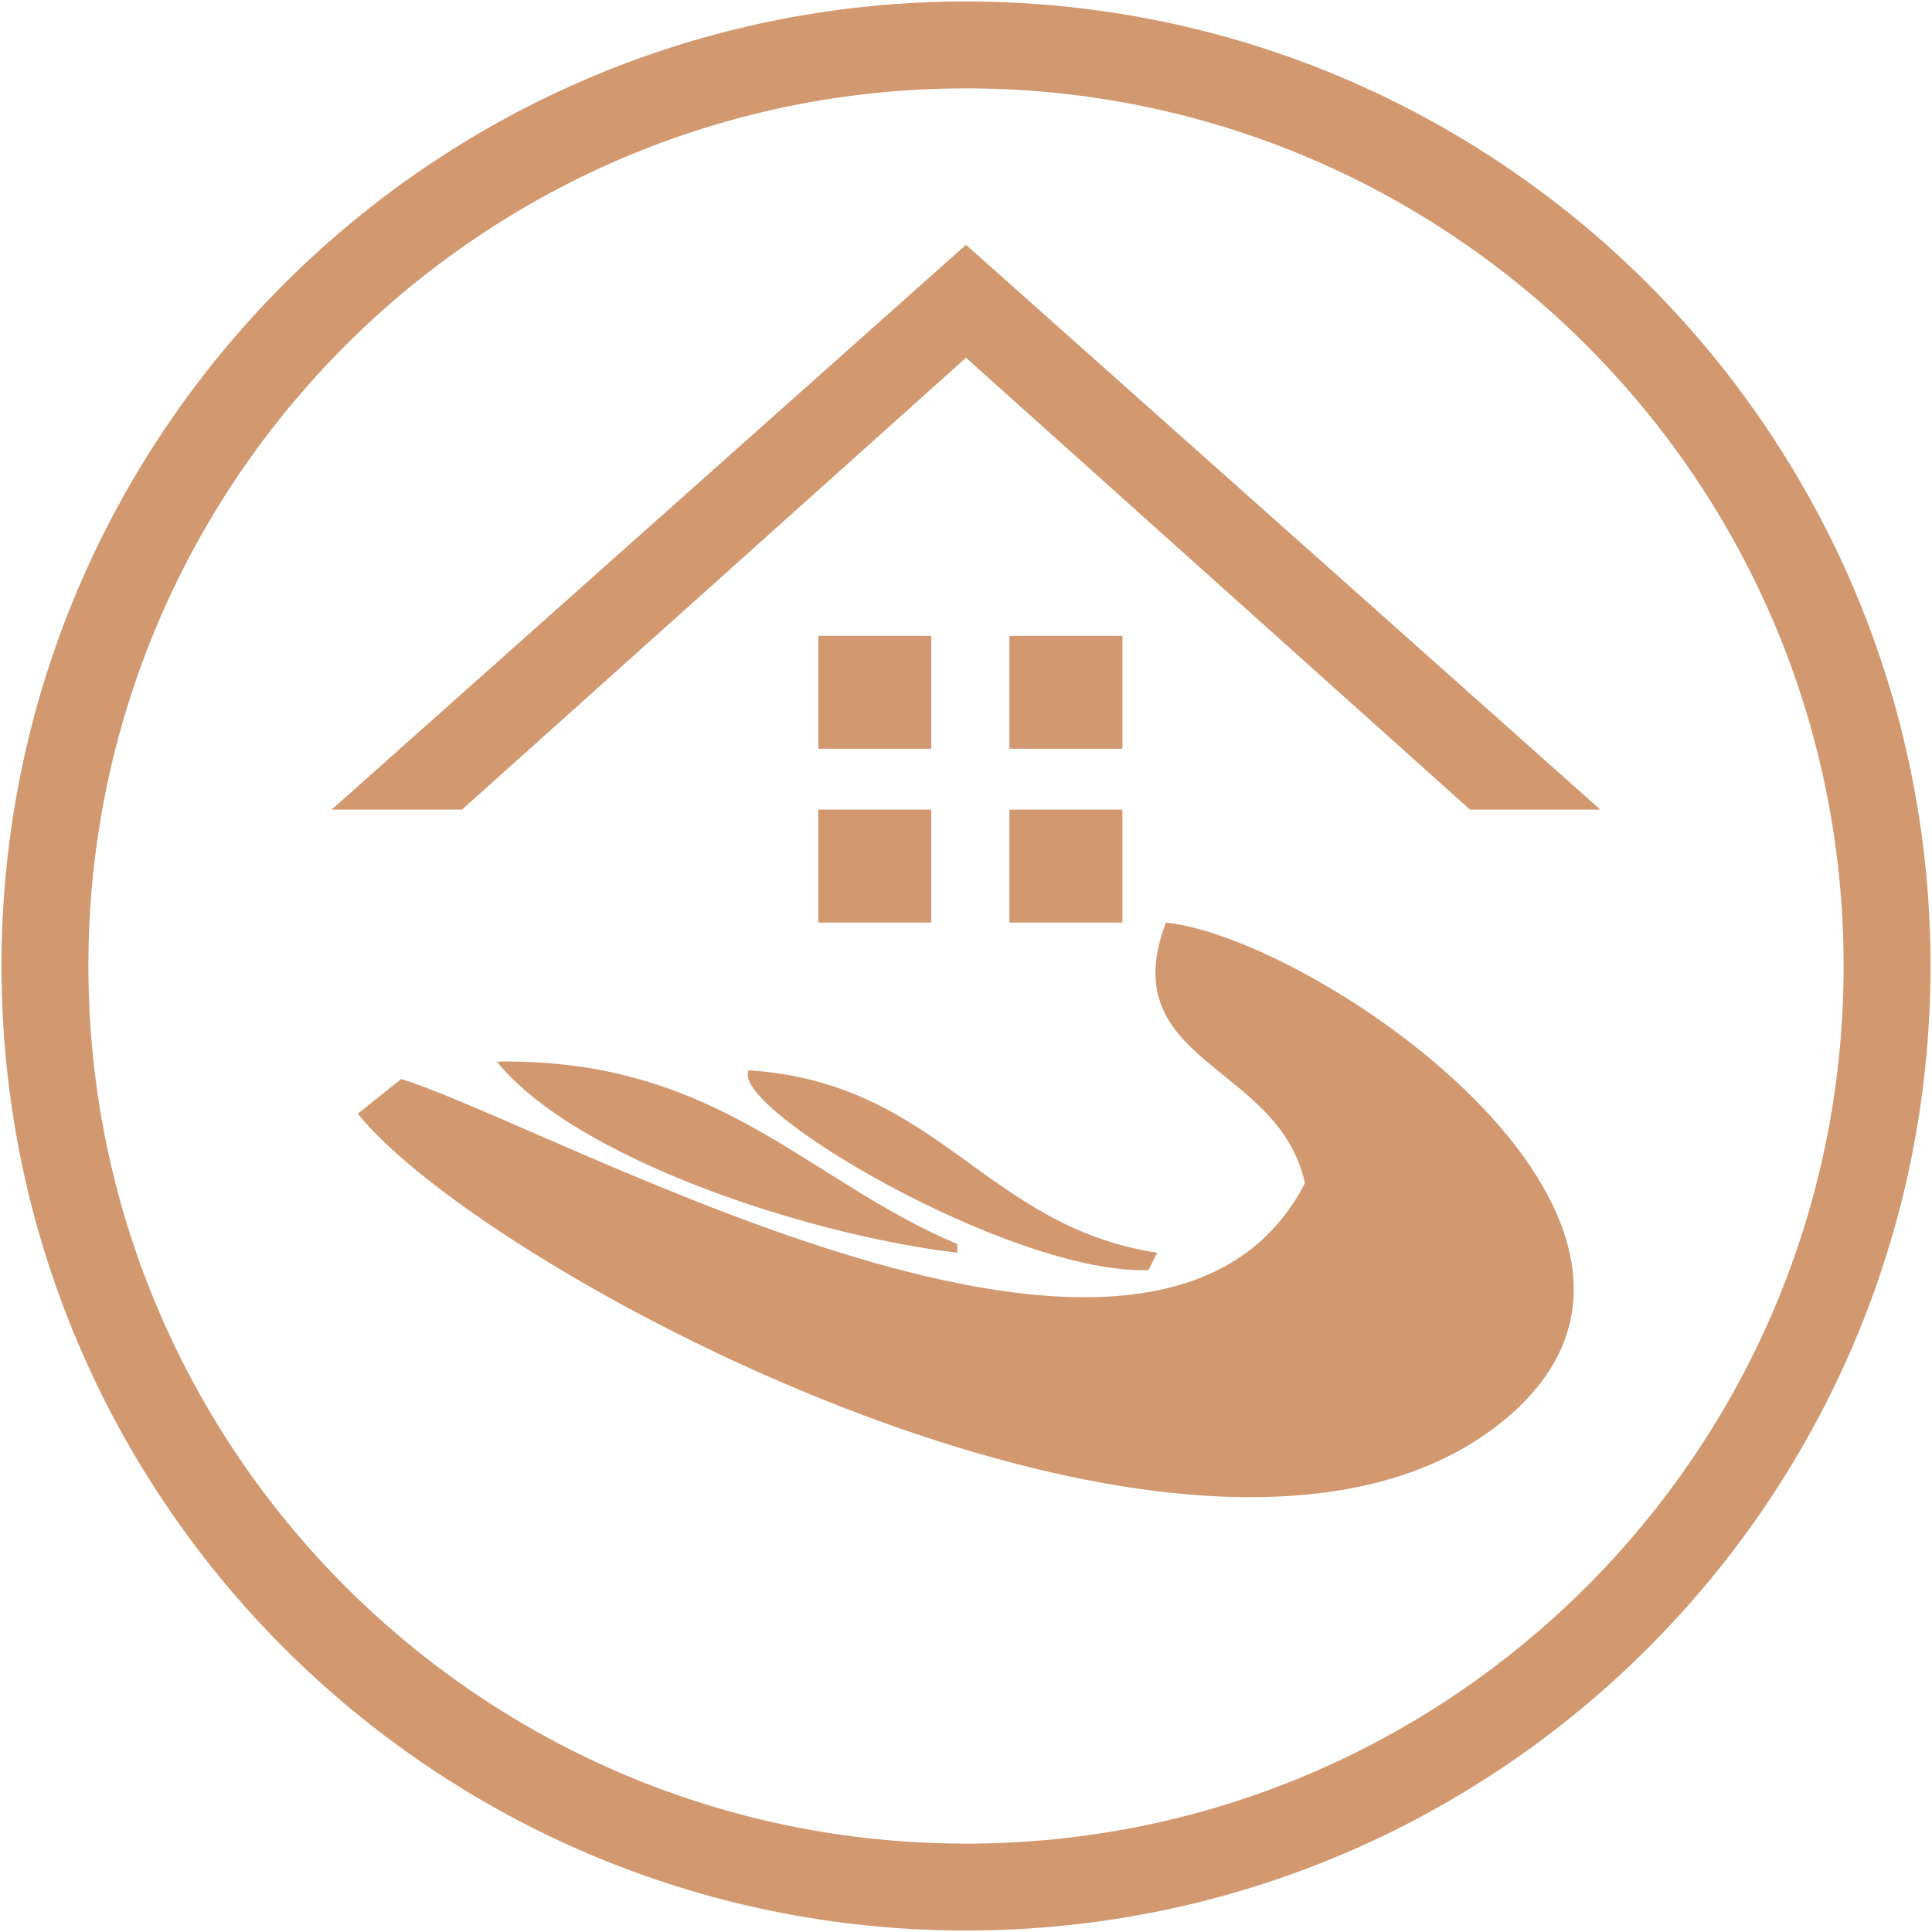 <svg width="172" height="172" viewBox="0 0 172 172" fill="none" xmlns="http://www.w3.org/2000/svg">
<path fill-rule="evenodd" clip-rule="evenodd" d="M103.793 82.132C117.537 83.582 155.605 109.818 133.189 127C106.8 147.227 43.333 113.441 31.85 99.151C33.139 98.12 34.428 97.088 35.718 96.057C50.092 100.598 102.958 130.935 116.17 105.34C113.889 94.645 99.06 94.697 103.793 82.132ZM44.227 94.509C63.911 94.202 71.698 105.047 85.227 110.755C85.227 111.012 85.227 111.271 85.227 111.528C71.833 109.929 51.236 103.174 44.227 94.509ZM66.661 95.283C83.658 96.411 87.61 109.147 103.019 111.528C102.762 112.044 102.503 112.559 102.246 113.075C90.053 113.488 64.825 98.606 66.661 95.283Z" fill="#D29970"/>
<path fill-rule="evenodd" clip-rule="evenodd" d="M86 4C131.287 4 168 40.713 168 86C168 131.287 131.287 168 86 168C40.713 168 4 131.287 4 86C4 40.713 40.713 4 86 4Z" stroke="#D29970" stroke-width="7.736"/>
<path fill-rule="evenodd" clip-rule="evenodd" d="M89.868 82.132V72.076H99.925V82.132H89.868ZM89.868 56.604H99.925V66.66H89.868V56.604ZM72.85 72.076H82.906V82.132H72.85V72.076ZM72.85 56.604H82.906V66.66H72.85V56.604Z" fill="#D29970"/>
<path fill-rule="evenodd" clip-rule="evenodd" d="M29.527 72.076L85.999 21.793L142.471 72.076H130.867L85.999 31.849L41.131 72.076" fill="#D29970"/>
</svg>
